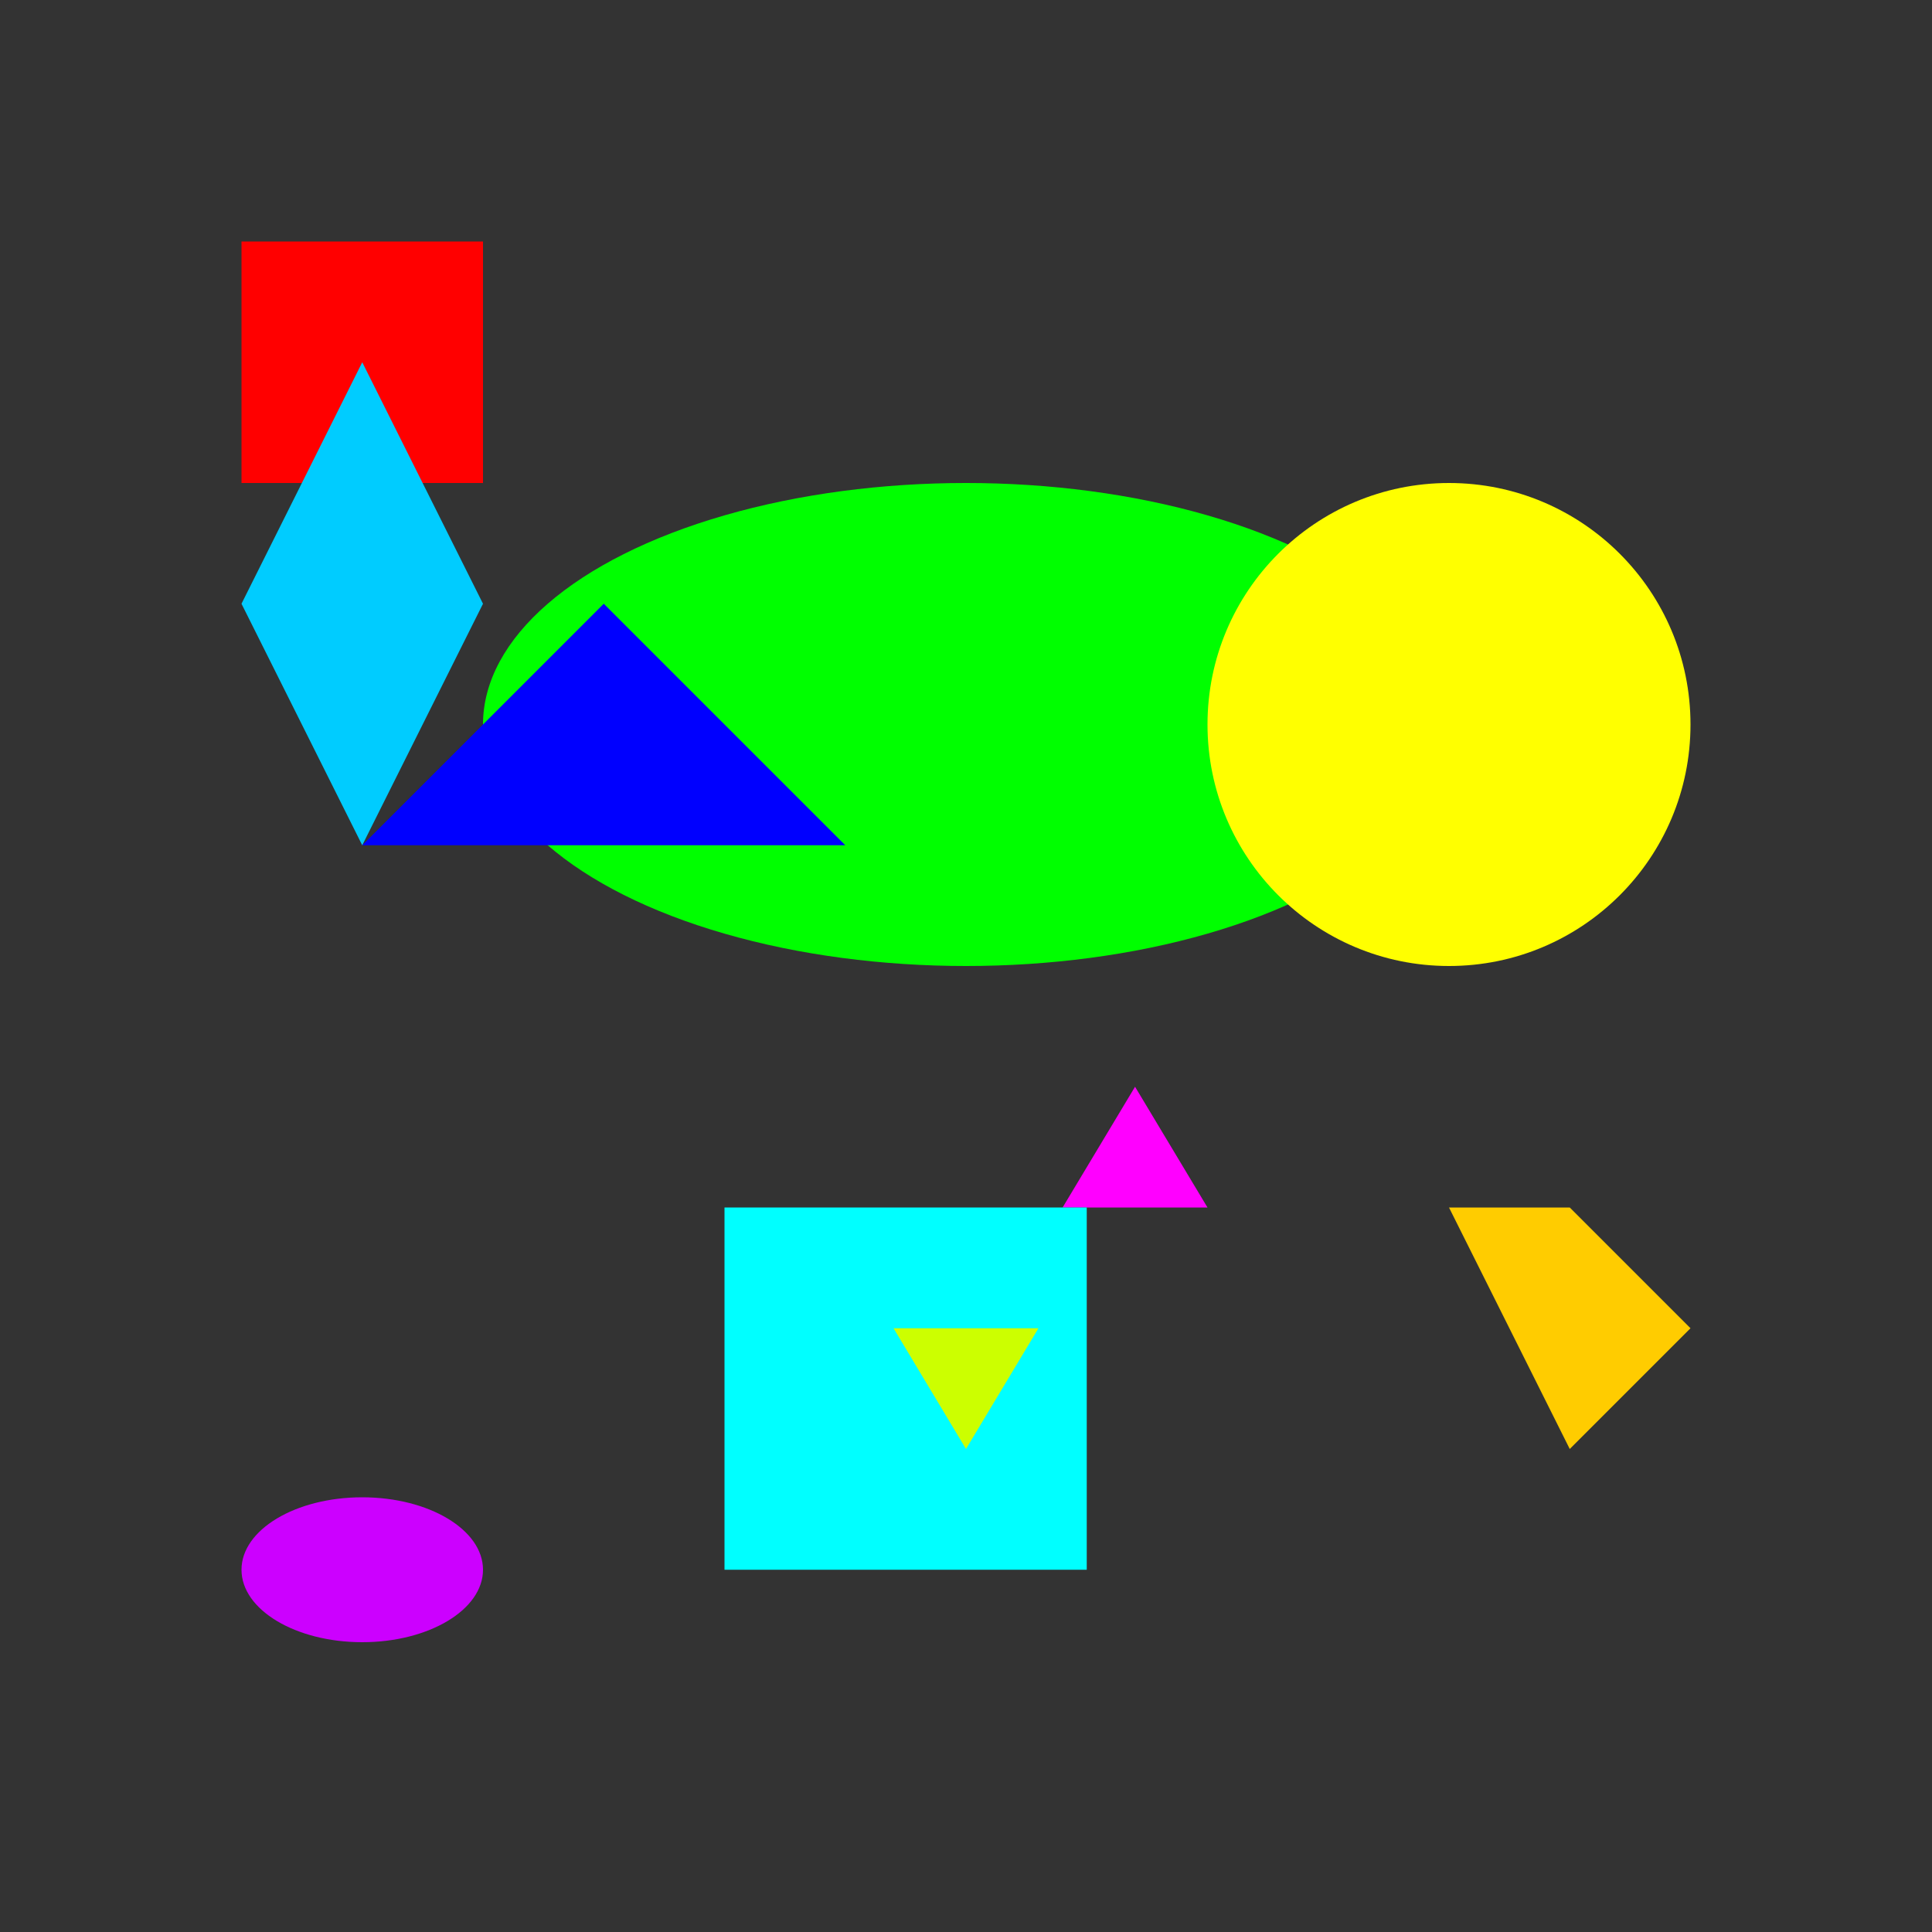   <svg width="400" height="400" viewBox="0 0 400 400" xmlns="http://www.w3.org/2000/svg">
    <rect x="0" y="0" width="400" height="400" fill="#333333" stroke="none"/>
    <rect x="50" y="50" width="50" height="50" fill="#f00"/>
    <ellipse cx="200" cy="150" rx="100" ry="50" fill="#0f0"/>
    <polygon points="75,175 125,125 175,175" fill="#00f"/>
    <circle cx="300" cy="150" r="50" fill="#ff0" />
    <path d="M250,250 h-30 l15,-25" fill="#f0f"/>
    <rect x="150" y="250" width="75" height="75" fill="#0ff"/>
    <polygon points="300,250 325,250 350,275 325,300" fill="#fc0"/>
    <ellipse cx="75" cy="325" rx="25" ry="15" fill="#c0f"/>
    <path d="M200,300 l-15,-25 h30 l-15,25" fill="#cf0"/>
    <polygon points="50,125 75,75 100,125 75,175" fill="#0cf"/>
  </svg>
